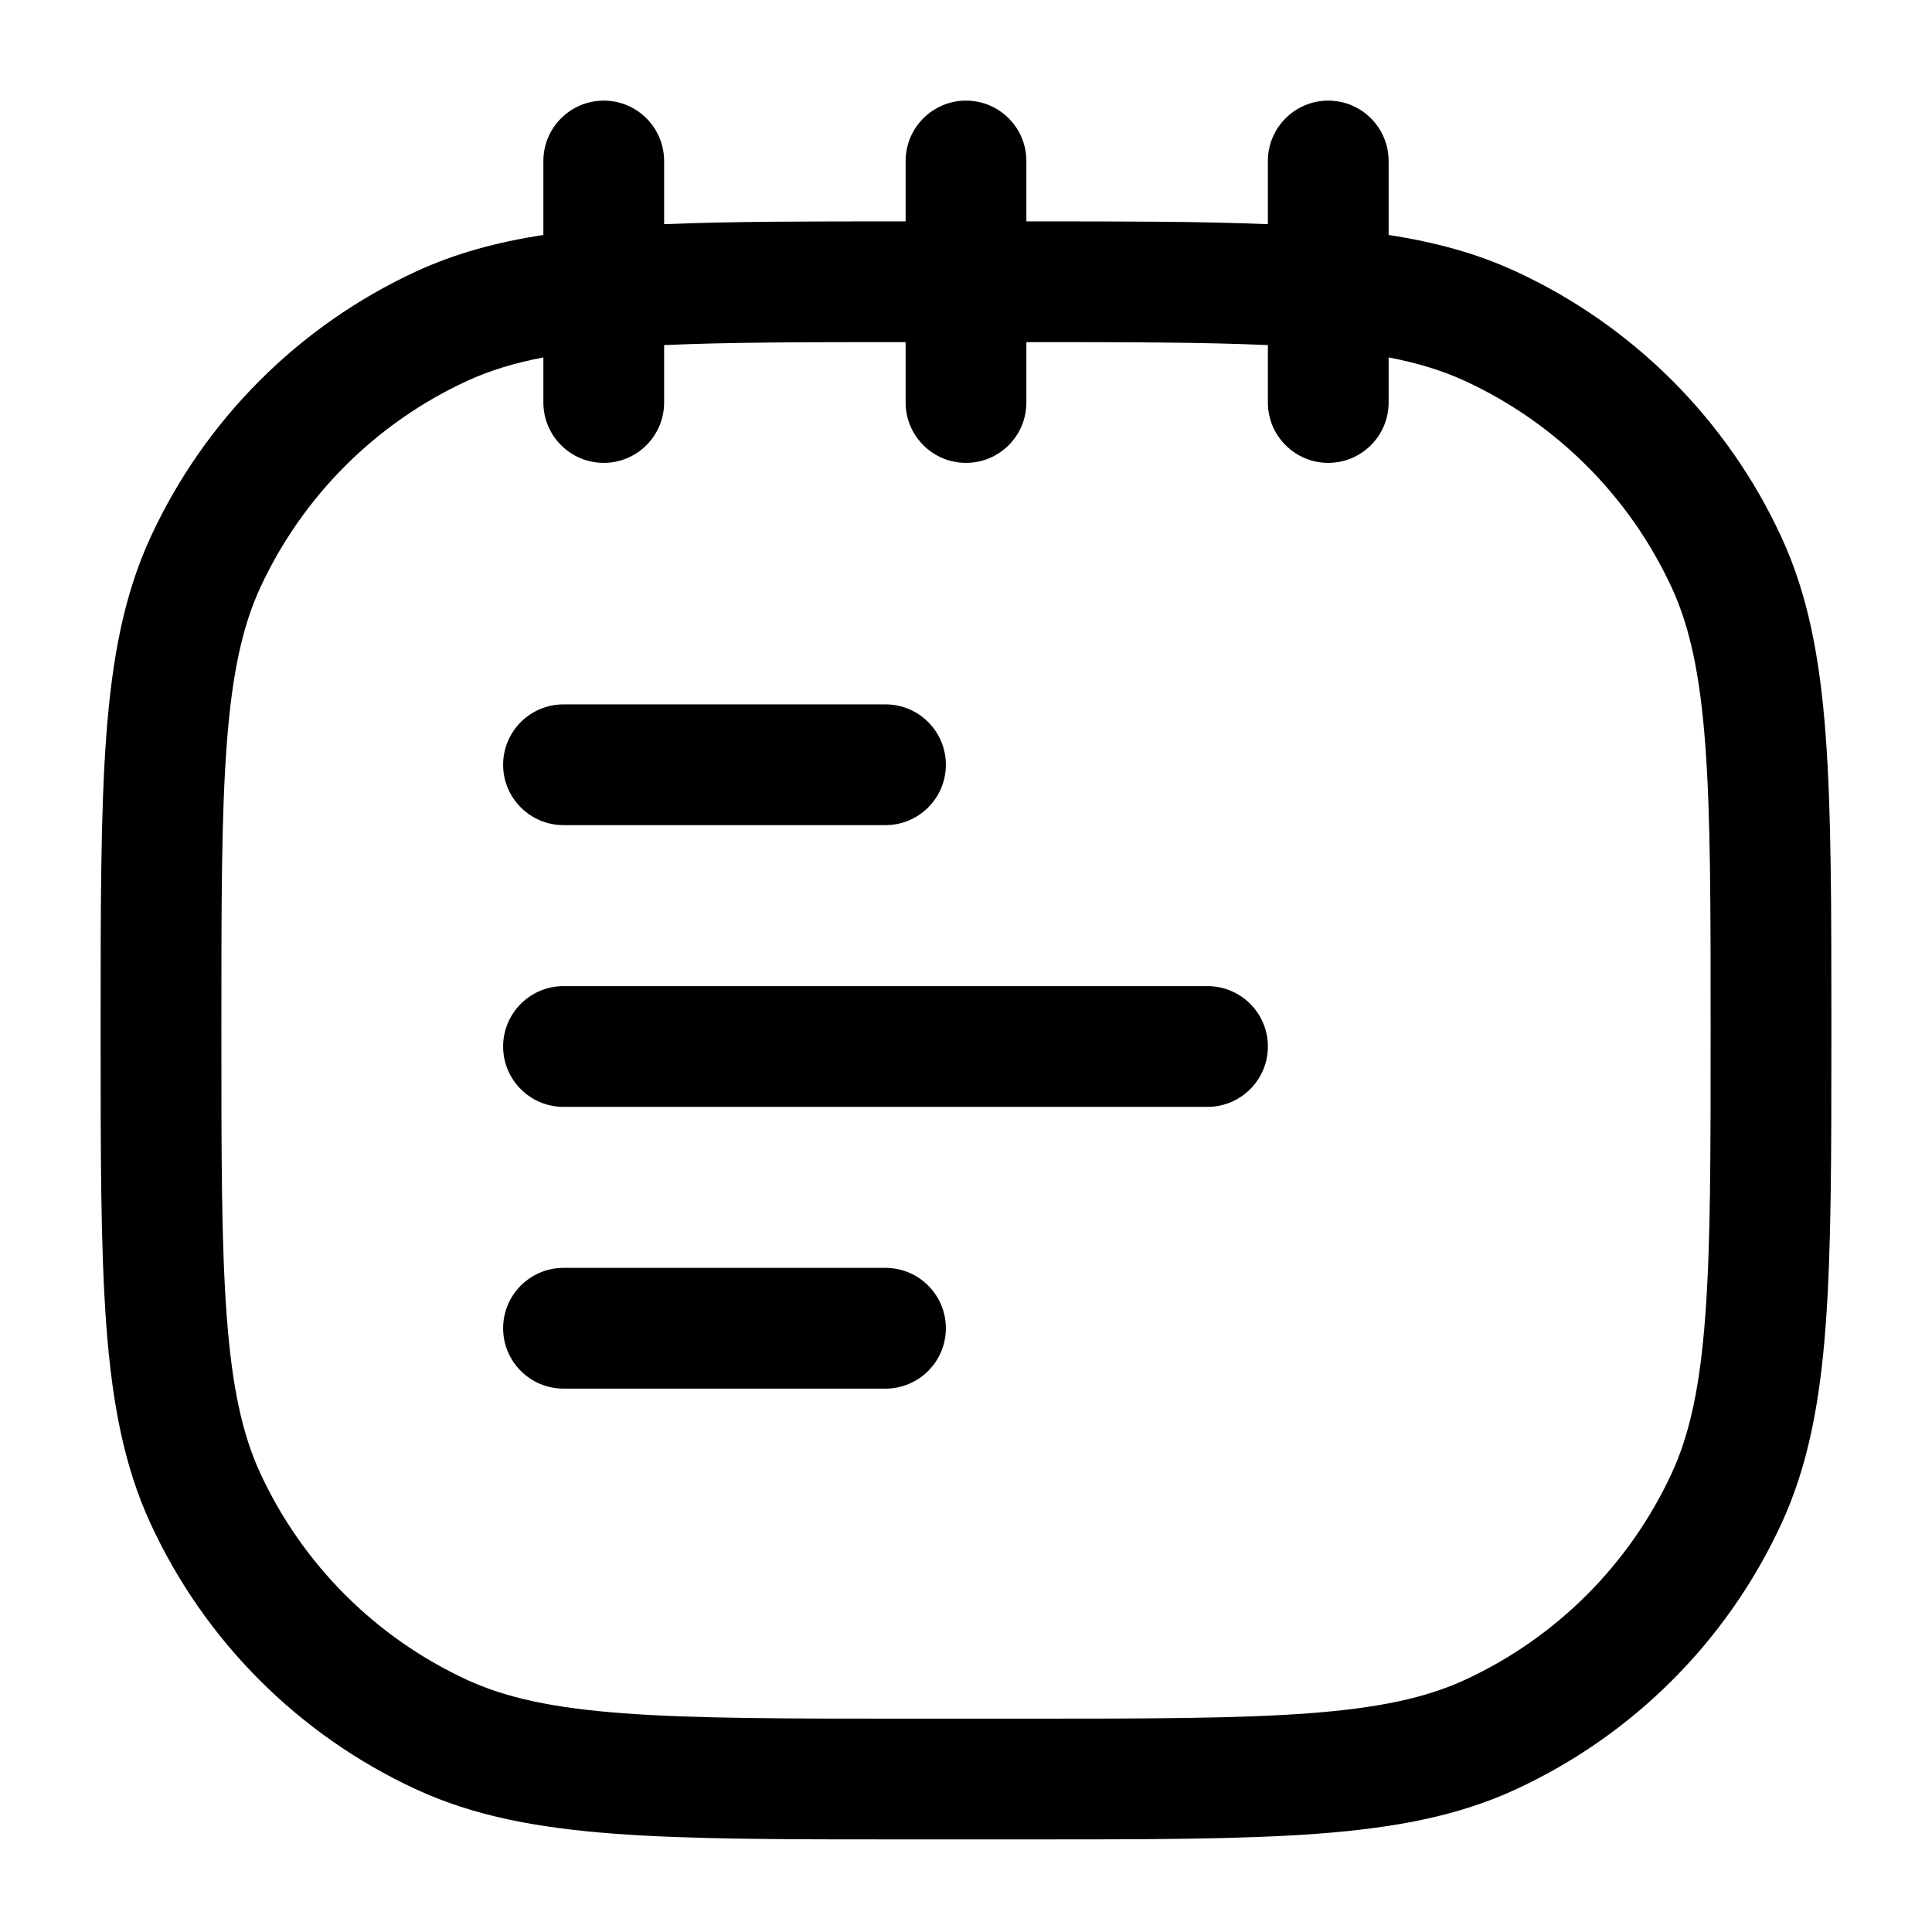 <svg width="24" height="24" viewBox="0 0 24 24" fill="none" xmlns="http://www.w3.org/2000/svg">
<path d="M6.25 9.5C6.25 9.086 6.586 8.75 7 8.75H11C11.414 8.75 11.75 9.086 11.75 9.5C11.75 9.914 11.414 10.25 11 10.25H7C6.586 10.25 6.25 9.914 6.25 9.5Z" fill="black"/>
<path d="M6.25 13C6.25 12.586 6.586 12.25 7 12.25H15C15.414 12.25 15.75 12.586 15.75 13C15.75 13.414 15.414 13.75 15 13.75H7C6.586 13.75 6.25 13.414 6.25 13Z" fill="black"/>
<path d="M6.25 16.5C6.25 16.086 6.586 15.75 7 15.75H11C11.414 15.75 11.75 16.086 11.75 16.5C11.75 16.914 11.414 17.25 11 17.25H7C6.586 17.25 6.25 16.914 6.25 16.5Z" fill="black"/>
<path fill-rule="evenodd" clip-rule="evenodd" d="M7.5 1.25C7.914 1.25 8.25 1.586 8.25 2V2.785C9.076 2.75 10.059 2.75 11.25 2.75V2C11.25 1.586 11.586 1.25 12 1.25C12.414 1.25 12.75 1.586 12.75 2V2.75C13.941 2.75 14.924 2.75 15.75 2.785V2C15.75 1.586 16.086 1.25 16.5 1.25C16.914 1.25 17.25 1.586 17.25 2V2.919C17.83 3.008 18.344 3.148 18.826 3.37C20.285 4.043 21.457 5.214 22.13 6.674C22.459 7.387 22.607 8.171 22.679 9.132C22.75 10.079 22.75 11.256 22.75 12.769V12.831C22.75 14.344 22.75 15.521 22.679 16.468C22.607 17.429 22.459 18.213 22.13 18.926C21.457 20.386 20.285 21.557 18.826 22.23C18.113 22.559 17.329 22.707 16.368 22.779C15.421 22.85 14.244 22.85 12.731 22.85H11.269C9.756 22.85 8.579 22.85 7.632 22.779C6.671 22.707 5.887 22.559 5.174 22.23C3.714 21.557 2.543 20.386 1.87 18.926C1.541 18.213 1.393 17.429 1.321 16.468C1.25 15.521 1.25 14.344 1.25 12.831V12.769C1.25 11.256 1.25 10.079 1.321 9.132C1.393 8.171 1.541 7.387 1.87 6.674C2.543 5.214 3.714 4.043 5.174 3.37C5.656 3.148 6.17 3.008 6.75 2.919V2C6.75 1.586 7.086 1.25 7.5 1.25ZM6.75 4.44C6.379 4.511 6.074 4.607 5.802 4.732C4.667 5.256 3.756 6.167 3.232 7.302C3.01 7.785 2.883 8.368 2.817 9.244C2.75 10.129 2.75 11.25 2.75 12.8C2.75 14.35 2.75 15.471 2.817 16.356C2.883 17.232 3.01 17.816 3.232 18.298C3.756 19.433 4.667 20.344 5.802 20.868C6.285 21.09 6.868 21.218 7.744 21.283C8.629 21.349 9.75 21.35 11.3 21.35H12.7C14.25 21.35 15.371 21.349 16.256 21.283C17.132 21.218 17.715 21.09 18.198 20.868C19.333 20.344 20.244 19.433 20.768 18.298C20.99 17.816 21.117 17.232 21.183 16.356C21.25 15.471 21.25 14.35 21.25 12.8C21.25 11.25 21.25 10.129 21.183 9.244C21.117 8.368 20.99 7.785 20.768 7.302C20.244 6.167 19.333 5.256 18.198 4.732C17.926 4.607 17.621 4.511 17.25 4.44V5C17.25 5.414 16.914 5.75 16.5 5.75C16.086 5.75 15.75 5.414 15.75 5V4.287C14.961 4.251 13.995 4.25 12.75 4.25V5C12.75 5.414 12.414 5.75 12 5.75C11.586 5.75 11.25 5.414 11.25 5V4.25C10.005 4.25 9.039 4.251 8.25 4.287V5C8.25 5.414 7.914 5.75 7.5 5.75C7.086 5.75 6.75 5.414 6.75 5V4.44Z" fill="black"/>
</svg>
